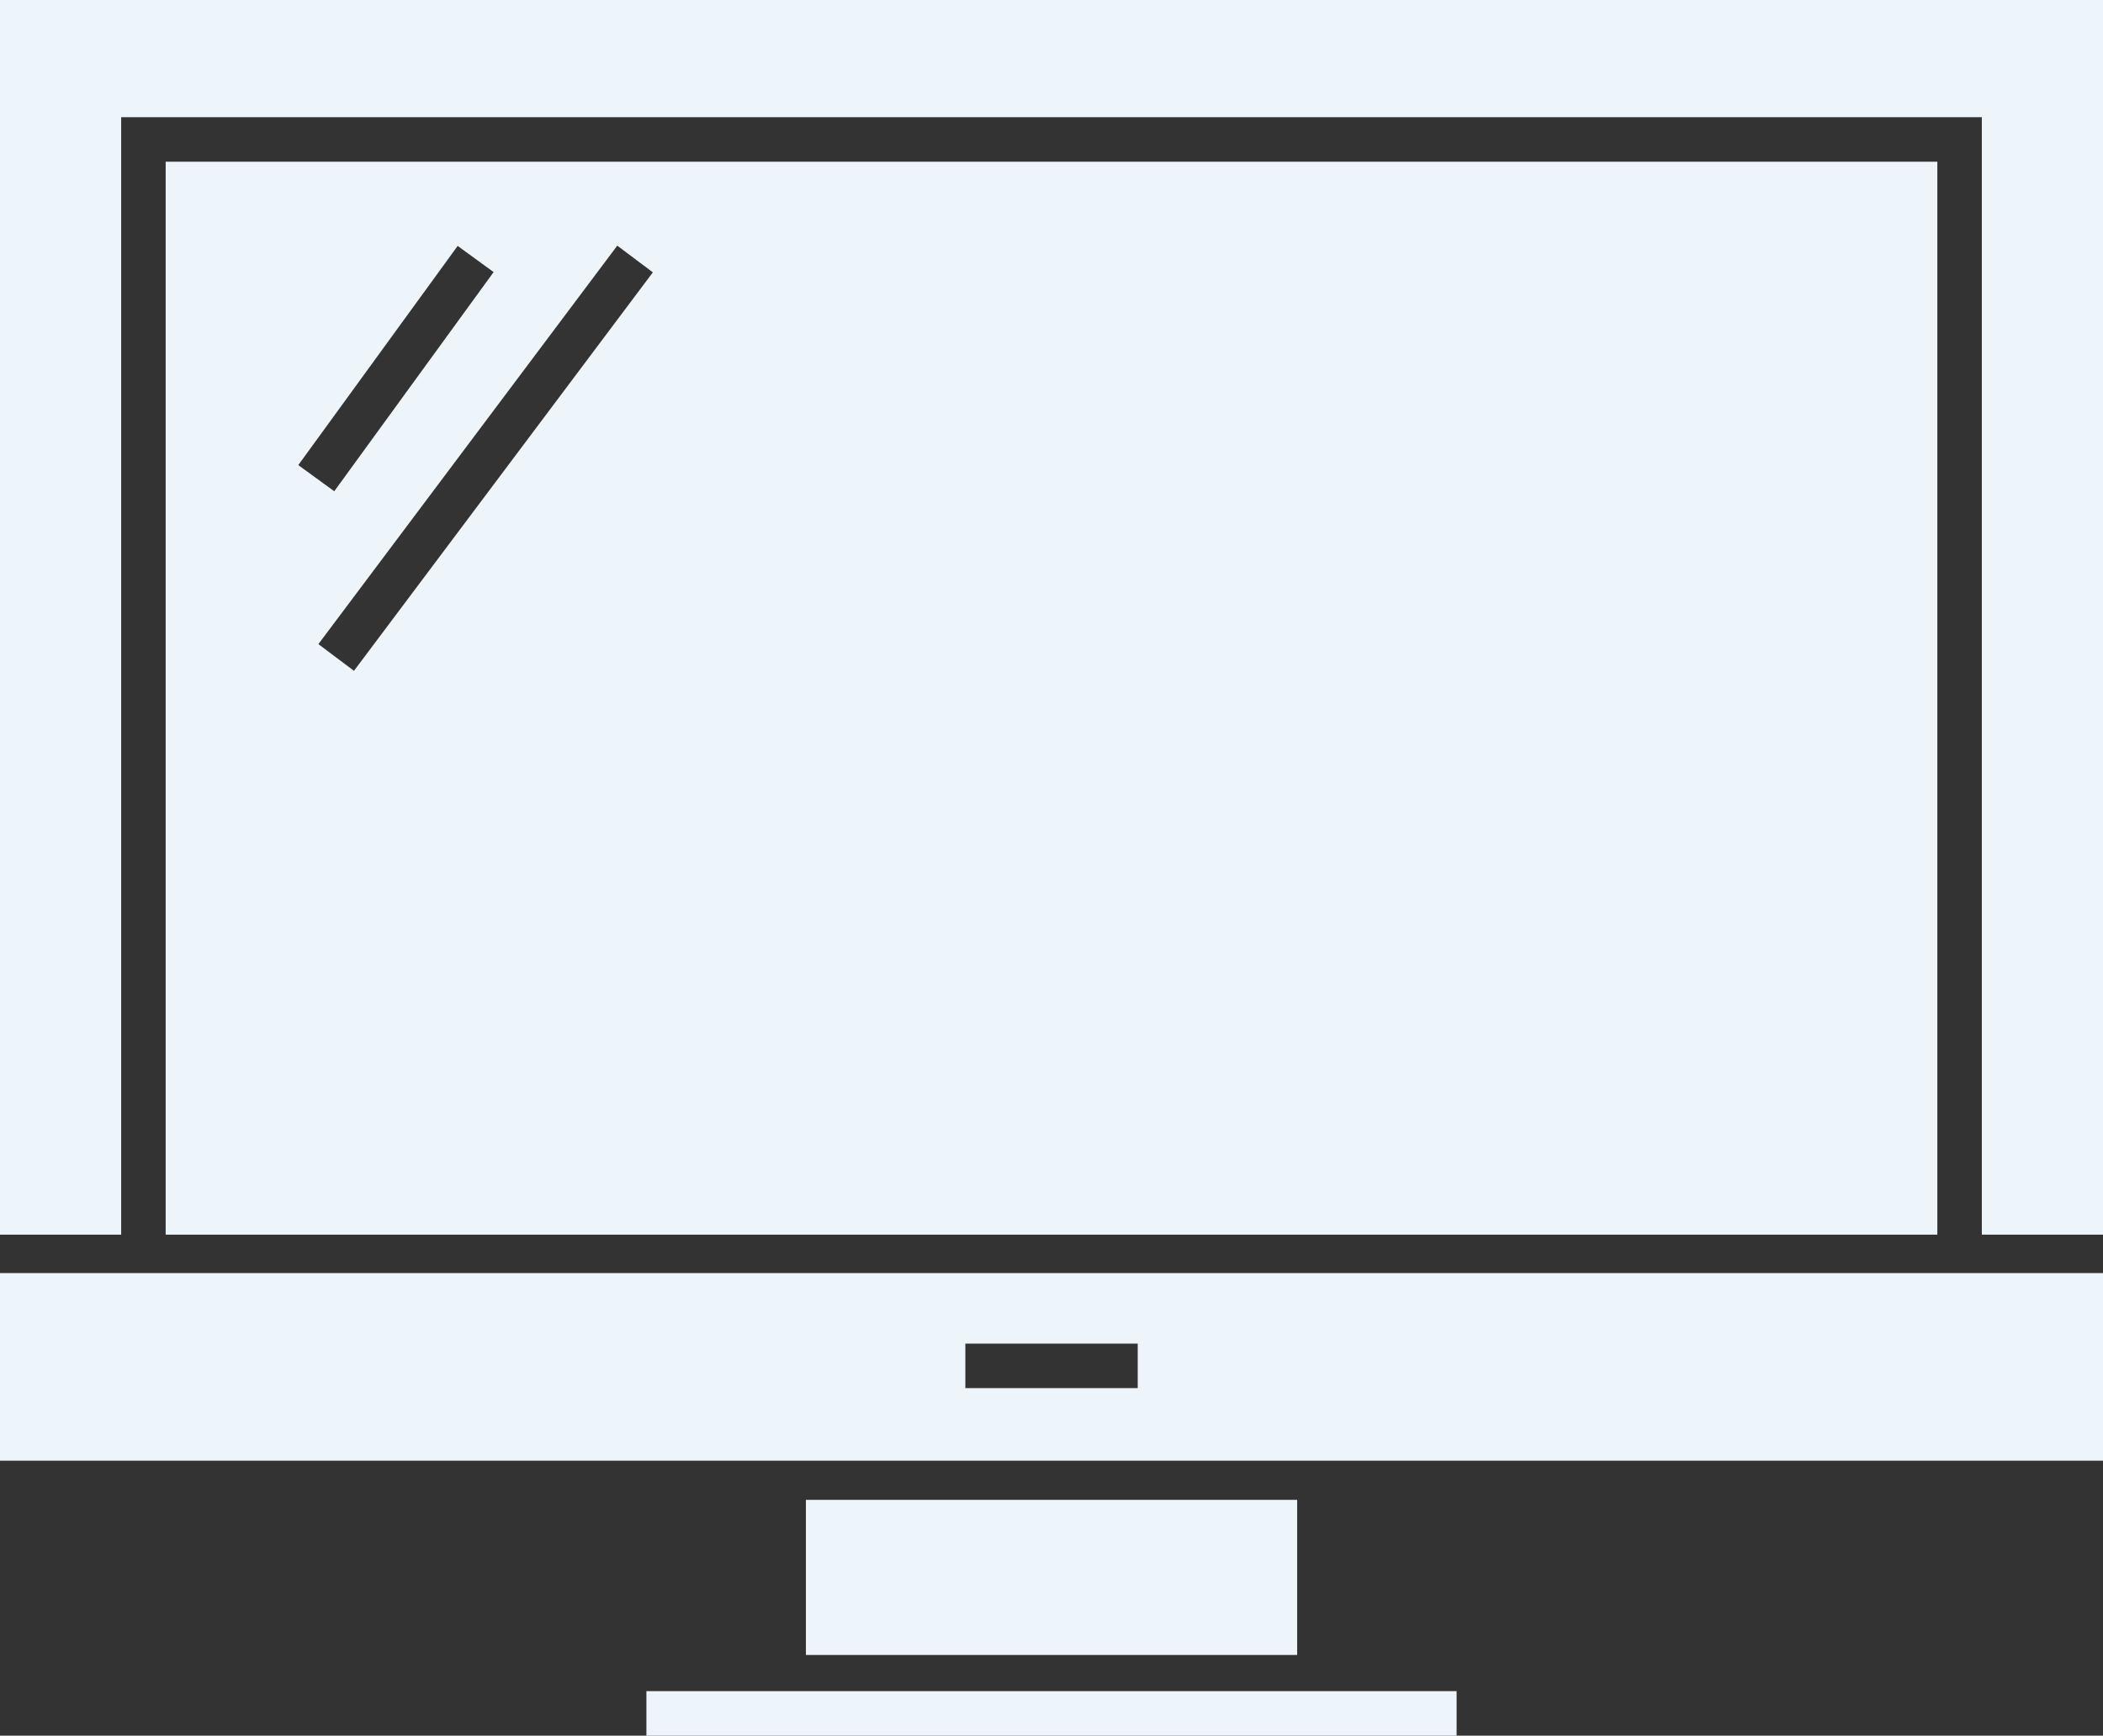 <?xml version="1.0" encoding="UTF-8"?>
<svg id="Calque_2" data-name="Calque 2" xmlns="http://www.w3.org/2000/svg" viewBox="0 0 381.85 315.19">
  <rect x="0" y="0" width="381.85" height="315.19" fill="#333333" stroke="none"/>
  <defs>
    <style>
      .cls-1 {
        fill: #edf4fa;
        stroke-width: 0px;
      }
    </style>
  </defs>
  <g id="Calque_1-2" data-name="Calque 1">
    <g>
      <path class="cls-1" d="m30.08,224.21h321.69V29.37H30.08v194.85ZM118.54,49.46l-54.27,72.36-6.46-4.85,54.27-72.36,6.46,4.85Zm-35.44-4.8l6.53,4.75-28.94,39.8-6.53-4.75,28.94-39.8Z"/>
      <path class="cls-1" d="m0,265.26h381.85v-34.07H0v34.07Zm175.28-21.26h31.3v8.08h-31.3v-8.08Z"/>
      <polygon class="cls-1" points="22 21.28 359.85 21.28 359.85 224.21 381.85 224.21 381.85 0 0 0 0 224.21 22 224.21 22 21.28"/>
      <rect class="cls-1" y="224.21" width="0" height="6.98"/>
      <rect class="cls-1" x="381.85" y="224.21" width="0" height="6.98"/>
      <rect class="cls-1" x="146.33" y="272.37" width="89.2" height="28.17"/>
      <rect class="cls-1" x="117.37" y="307.11" width="147.11" height="8.08"/>
    </g>
  </g>
</svg>